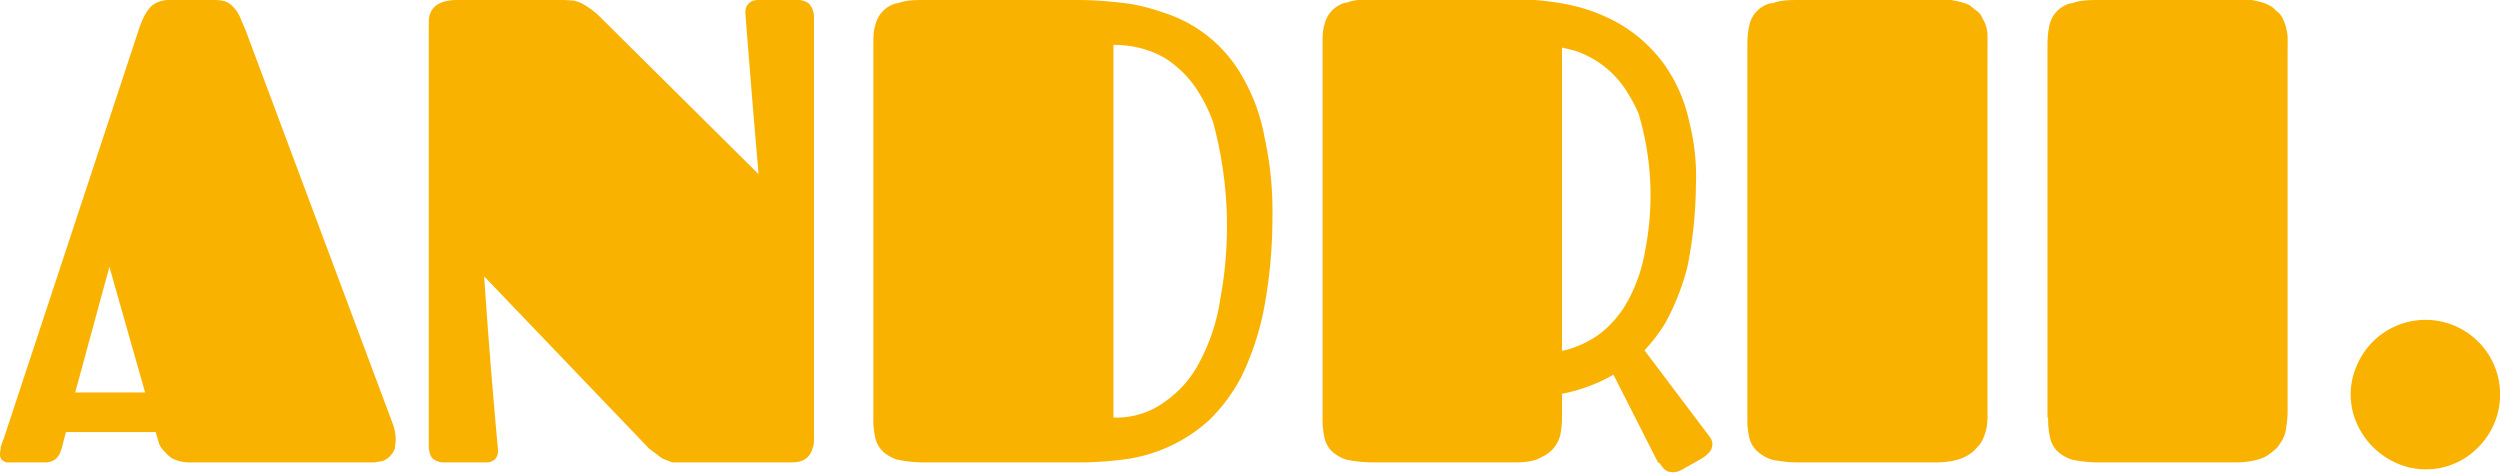 <svg xmlns="http://www.w3.org/2000/svg" viewBox="0 0 379 72"><path fill="#F9B200" fill-rule="evenodd" d="M115.1 0h5.9c.6 0 1.2.2 1.7.6l.4.6a3.7 3.7 0 01.3 1.6v63.7c0 .5 0 1-.2 1.4-.4 1.5-1.4 2.2-3.2 2.2h-18.1l-1.5-.6-2-1.5-25-26.1a1010.5 1010.5 0 002.1 26.3c0 .4 0 .8-.3 1.2-.1.2-.3.4-.6.5-.3.2-.6.2-1 .2h-6.2a2.7 2.7 0 01-1.7-.5c-.5-.4-.7-1.2-.7-2.3V3.6c0-.5 0-1 .2-1.5C65.7.7 67 .1 69 0h16.6l1.4.1a5 5 0 011.7.7 12.6 12.6 0 012.5 2L115 26.4a2552.6 2552.6 0 01-2-24.4c0-.4 0-.8.3-1.2.3-.5.8-.8 1.7-.8h.2zm136.3 70.2l-6.8-13.4a25.3 25.3 0 01-7.8 2.9v3.6a12.3 12.3 0 01-.3 2.8 4.9 4.9 0 01-2.4 3l-1 .5c-1 .4-2.2.5-3.6.5H208a20.5 20.5 0 01-3.8-.4 5.7 5.7 0 01-2.3-1.3 4.1 4.1 0 01-1.1-2 12.6 12.6 0 01-.3-3V6.7c0-1.1 0-2.1.3-3a4.4 4.4 0 013.2-3.3h.2c1-.4 2.2-.5 3.8-.5h21.8c2.3 0 4.6.2 6.9.6 2.3.4 4.4 1 6.4 1.9a22.2 22.2 0 019.3 7.5 23.5 23.5 0 013.7 8.6 33.5 33.5 0 011 9.6 65 65 0 01-1.3 12.4 36.6 36.6 0 01-3.3 8.4 24.3 24.3 0 01-3.2 4.2l9.8 13c.3.4.5.8.5 1.2 0 .5-.2 1-.5 1.3a5.2 5.2 0 01-1.1.9l-3 1.7a4 4 0 01-.7.3l-.7.1-.7-.1a2.4 2.4 0 01-.8-.6l-.6-.8zm-119-6.9V6.8c0-1.1 0-2.1.3-3a4.4 4.4 0 013.2-3.3h.2c1-.4 2.2-.5 3.8-.5h23.5c2.4 0 4.8.2 7.3.5 2.3.3 4.6 1 6.8 1.8a20.9 20.9 0 0111 9.6 27.9 27.9 0 013.2 8.9 51.6 51.6 0 011.2 12 74.8 74.8 0 01-1.3 14.1 42.2 42.2 0 01-3.3 10 26.1 26.1 0 01-5 6.8 23.7 23.7 0 01-13.3 6 53 53 0 01-7.1.4h-23a20.5 20.5 0 01-3.8-.4 5.7 5.7 0 01-2.3-1.3 4.1 4.1 0 01-1.1-2 12.6 12.6 0 01-.3-3zM25.4 0h7.2a6 6 0 011.5.2 2.8 2.8 0 011.2.8 5.4 5.4 0 011 1.4l.9 2.1 22.4 59.9a8.4 8.4 0 01.3 1.2 6 6 0 010 2c0 .5-.2.8-.4 1.1l-.5.6a4 4 0 01-1 .6l-1.3.2H29.1a6.2 6.2 0 01-3-.6 5 5 0 01-1-.9 3.3 3.3 0 01-1-1.4l-.5-1.7H10L9.6 67a9.8 9.8 0 01-.6 1.9l-.3.4a1.8 1.8 0 01-.8.6 3 3 0 01-.9.2H1.6a3 3 0 01-.6 0c-.7-.2-1-.6-1-1.2a2.7 2.7 0 01.1-.8v-.3a18.8 18.8 0 01.5-1.4L21 4.6c.5-1.5 1-2.6 1.7-3.4.6-.7 1.5-1.1 2.6-1.2zm239.5 63.3V6.8c0-1.1.1-2.1.3-3a4.4 4.4 0 013.2-3.3h.3c1-.4 2.2-.5 3.8-.5h23.3c1.1.2 2 .4 2.8.8l1 .8c.5.3.8.8 1 1.3.5.8.7 1.7.7 2.6a83.5 83.5 0 010 2.6v54.1a15.2 15.2 0 01-.1 2.5c-.2 1-.5 1.8-1 2.6l-1 1.1a7.4 7.4 0 01-1.4.9c-1 .5-2.6.8-4.4.8h-21a20.5 20.5 0 01-3.7-.4 5.7 5.7 0 01-2.3-1.3 4.1 4.1 0 01-1.2-2 12.7 12.7 0 01-.3-3zm45.5 0V6.8c0-1.1.1-2.1.3-3a4.4 4.4 0 013.2-3.3h.2c1-.4 2.3-.5 3.8-.5H341.3c1.1.2 2 .4 2.7.8.4.2.8.5 1 .8.5.3.9.8 1.1 1.3.4.8.6 1.7.7 2.6a83.5 83.5 0 010 2.6v54.1a15.2 15.2 0 01-.2 2.5c-.1 1-.4 1.8-1 2.6-.2.4-.6.8-1 1.1a7.4 7.4 0 01-1.3.9c-1.1.5-2.6.8-4.5.8H318a20.5 20.5 0 01-3.8-.4 5.7 5.7 0 01-2.3-1.3 4.1 4.1 0 01-1.1-2 12.7 12.7 0 01-.3-3zM168.8 6.8v56.5a12.4 12.4 0 007.8-2.4 16.6 16.6 0 005.4-6.3 29.4 29.4 0 003-9.3 60.3 60.3 0 00-1.1-26.8 22.8 22.8 0 00-2-4.2 16.2 16.2 0 00-5.3-5.5c-1.4-.8-3-1.4-4.6-1.7-1-.2-2.1-.3-3.2-.3zm68 .4v46a15.2 15.2 0 006-2.8 16 16 0 004.2-5.2 24 24 0 002.4-7.2 43.2 43.2 0 00-1-20.8 20 20 0 00-1.4-2.7 14.8 14.8 0 00-8.2-6.8l-2-.5zm120.5 48.2a10.8 10.8 0 000 8.8 11.7 11.7 0 006 6 11 11 0 0012.4-2.4 11.3 11.3 0 000-16 11.3 11.3 0 00-18.4 3.6zm-340.7-15l-5.2 19.1H22l-5.4-19z"/></svg>